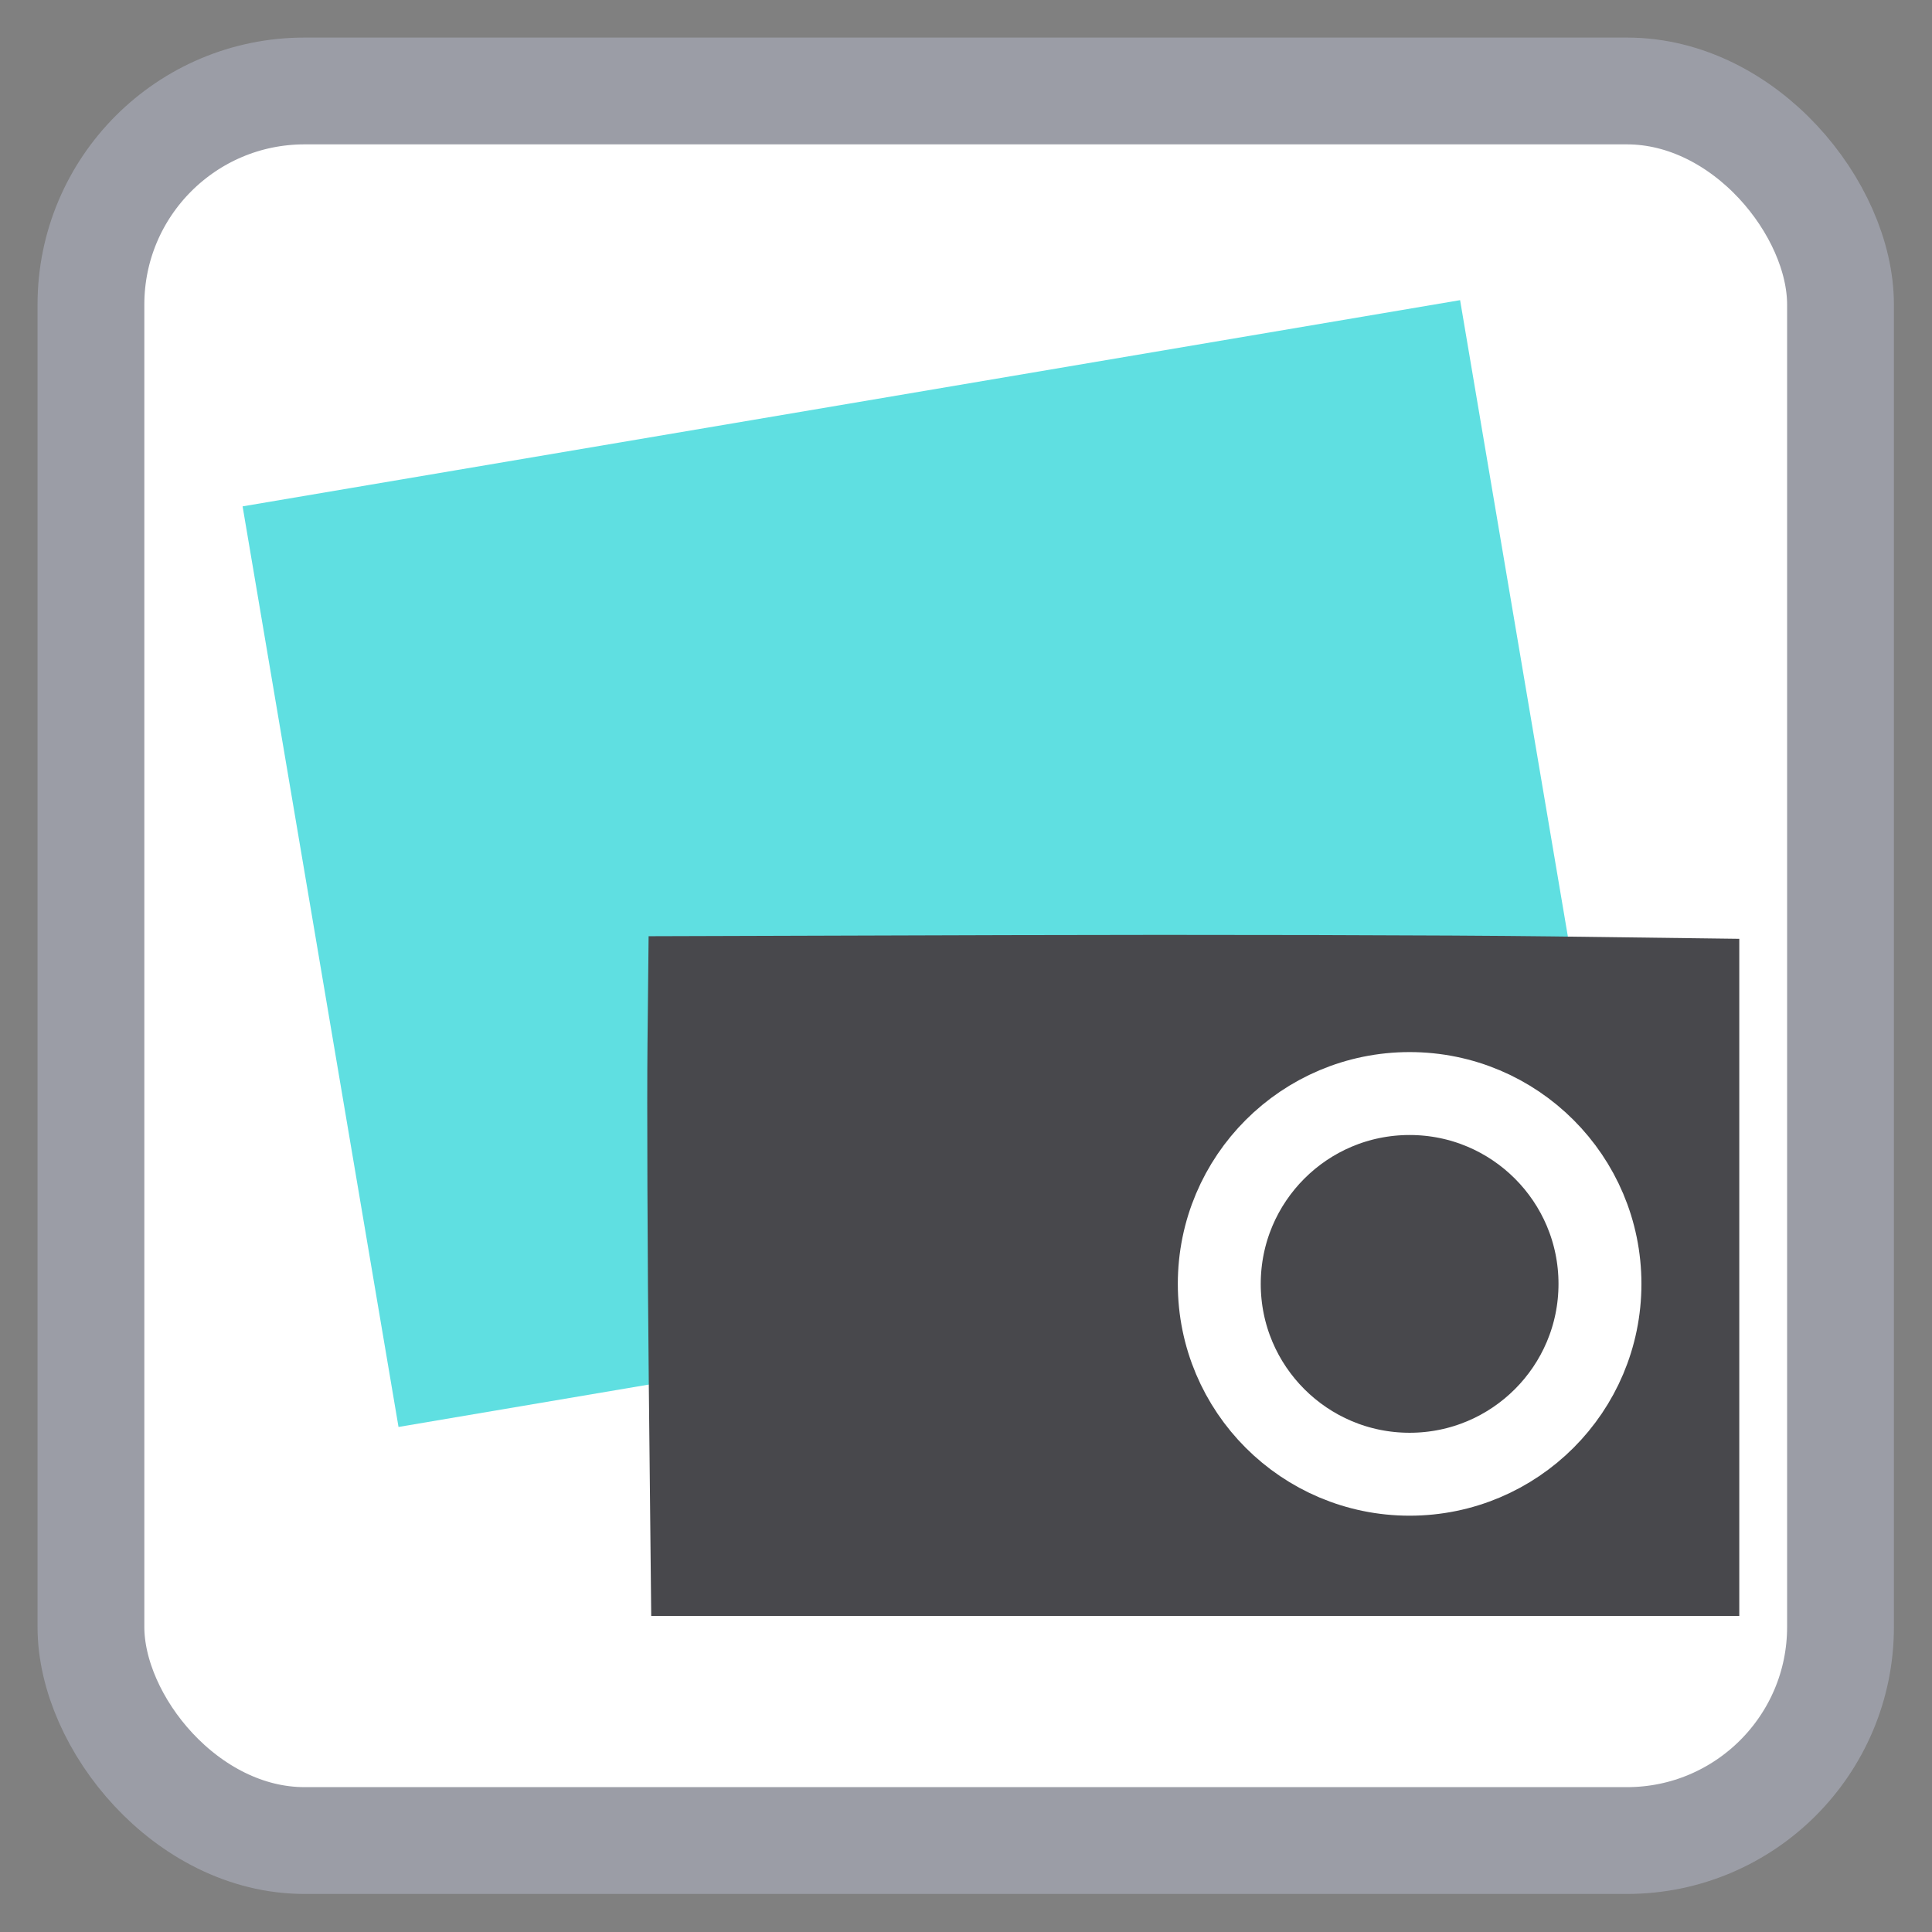 <?xml version="1.0" encoding="UTF-8" standalone="no"?>
<!-- Created with Inkscape (http://www.inkscape.org/) -->

<svg
   xmlns:dc="http://purl.org/dc/elements/1.1/"
   xmlns:cc="http://creativecommons.org/ns#"
   xmlns:rdf="http://www.w3.org/1999/02/22-rdf-syntax-ns#"
   xmlns:svg="http://www.w3.org/2000/svg"
   xmlns="http://www.w3.org/2000/svg"
   xmlns:sodipodi="http://sodipodi.sourceforge.net/DTD/sodipodi-0.dtd"
   xmlns:inkscape="http://www.inkscape.org/namespaces/inkscape"
   id="svg2"
   version="1.1"
   inkscape:version="0.91 r"
   width="512"
   height="512"
   sodipodi:docname="applications-graphics-photography.svg">
  <rect width="100%" height="100%" fill="#808080" stroke="none"/>
  <defs
     id="defs6" />
  <sodipodi:namedview
     pagecolor="#ffffff"
     bordercolor="#666666"
     borderopacity="1"
     objecttolerance="10"
     gridtolerance="10"
     guidetolerance="10"
     inkscape:pageopacity="0"
     inkscape:pageshadow="2"
     inkscape:window-width="1154"
     inkscape:window-height="673"
     id="namedview4"
     showgrid="false"
     inkscape:zoom="0.46093749"
     inkscape:cx="199.01672"
     inkscape:cy="235.97461"
     inkscape:window-x="15"
     inkscape:window-y="38"
     inkscape:window-maximized="0"
     inkscape:current-layer="g3772" />
  <g
     id="g3772"
     transform="matrix(1.118,0,0,1.118,-53.072,-18.727)">
    <rect
       style="opacity:1;fill:#ffffff;fill-opacity:1;stroke:#9b9da6;stroke-width:25.317;stroke-miterlimit:4;stroke-dasharray:none;stroke-opacity:1"
       id="rect4136"
       width="414.719"
       height="414.719"
       x="69.025"
       y="38.313"
       rx="50.634"
       ry="50.634" />
    <rect
       transform="matrix(0.986,-0.167,0.167,0.986,0,0)"
       y="147.169"
       x="75.444"
       height="231.741"
       width="303.117"
       id="rect2996"
       style="fill:#5fdfe1;fill-opacity:1;fill-rule:evenodd;stroke:#ffffff;stroke-width:10.424;stroke-linecap:butt;stroke-linejoin:miter;stroke-miterlimit:4;stroke-dasharray:none;stroke-opacity:1" />
    <path
       style="fill:#48484c"
       d="m 201.261,344.623 c -0.315,-30.339 -0.454,-66.59 -0.308,-80.557 l 0.265,-25.395 84.928,-0.26 c 46.711,-0.143 104.88,-0.005 129.266,0.307 l 44.338,0.568 0,80.249 0,80.25 -128.957,0 -128.957,0 z"
       id="path2989"
       inkscape:connector-curvature="0" />
    <circle
       style="fill:#48484c;fill-opacity:1;fill-rule:evenodd;stroke:#ffffff;stroke-width:19.657;stroke-linecap:round;stroke-linejoin:miter;stroke-miterlimit:4;stroke-dasharray:none;stroke-opacity:1"
       id="path3763"
       cx="381.607"
       cy="321.082"
       r="45.118" />
  </g>
</svg>
